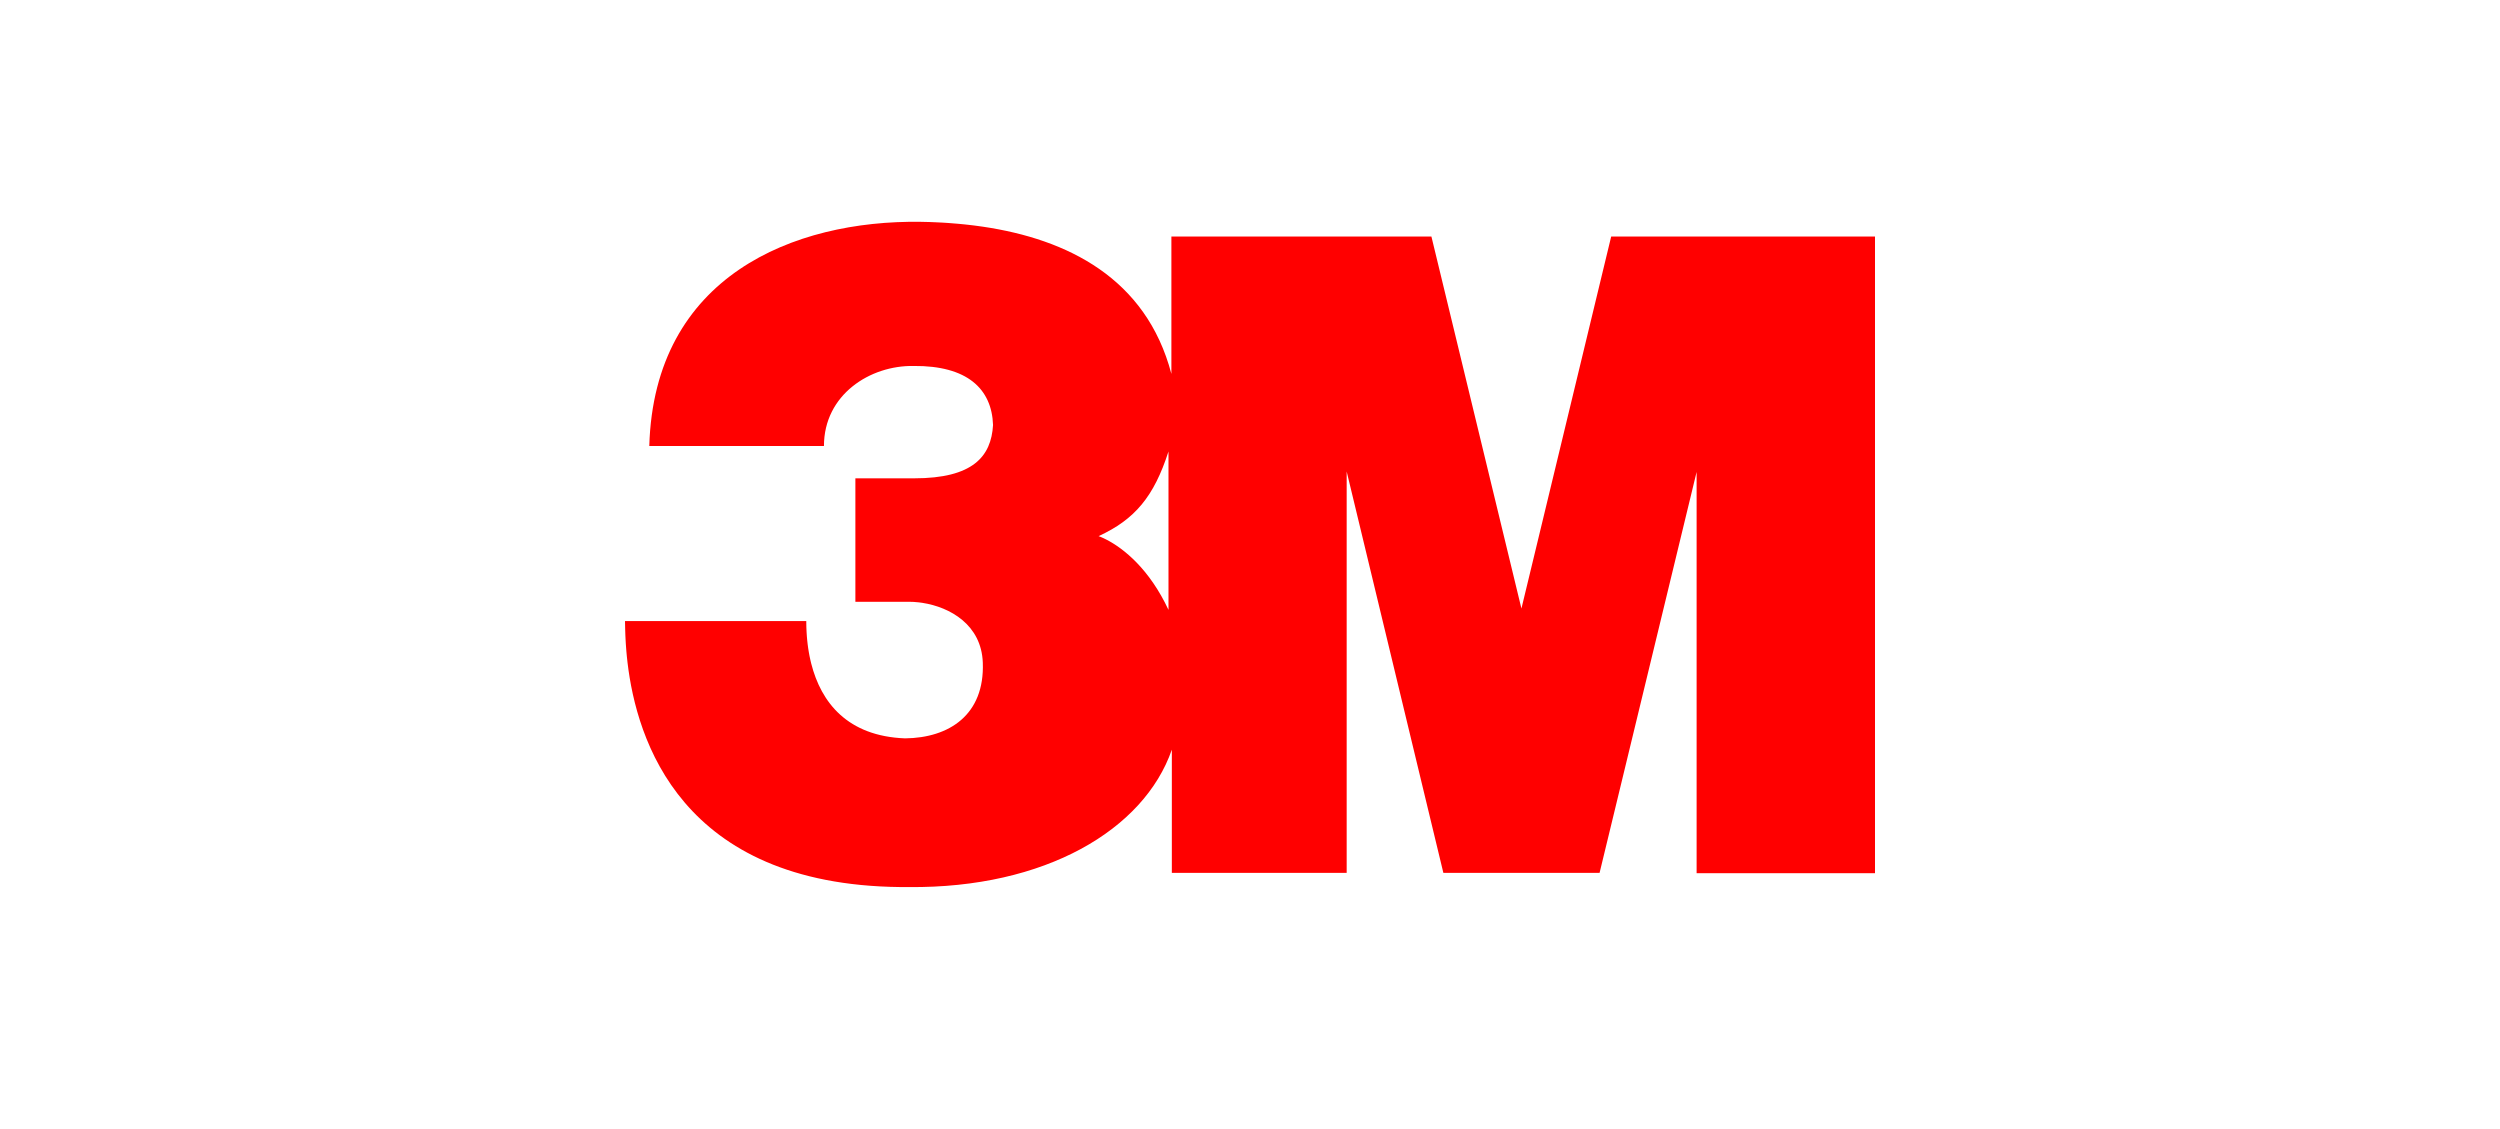 <?xml version="1.0" encoding="UTF-8"?>
<svg width="124px" height="56px" viewBox="0 0 124 56" version="1.1" xmlns="http://www.w3.org/2000/svg" xmlns:xlink="http://www.w3.org/1999/xlink">
    <title>logos/3m</title>
    <g id="logos/3m" stroke="none" stroke-width="1" fill="none" fill-rule="evenodd">
        <path d="M79.915,11.731 L75.463,30.183 L70.998,11.731 L58.101,11.731 L58.101,18.545 C56.848,13.775 52.918,11.864 48.766,11.246 L48.454,11.203 C48.402,11.196 48.35,11.189 48.298,11.182 L47.986,11.146 C47.933,11.14 47.881,11.134 47.829,11.129 L47.516,11.099 C47.36,11.085 47.203,11.072 47.047,11.061 L46.735,11.041 L46.735,11.041 L46.423,11.026 L46.423,11.026 L46.113,11.013 C46.061,11.012 46.009,11.01 45.958,11.009 L45.649,11.002 L45.649,11.002 C39.386,10.918 32.446,13.683 32.205,22.121 L40.868,22.121 C40.868,19.574 43.157,18.115 45.318,18.152 C47.973,18.13 49.193,19.284 49.255,21.08 C49.164,22.64 48.261,23.725 45.34,23.725 L42.427,23.725 L42.427,29.848 L45.071,29.848 C45.232,29.848 45.4,29.857 45.571,29.877 L45.744,29.9 C47.13,30.113 48.677,30.993 48.747,32.861 C48.847,35.459 47.074,36.6 44.892,36.623 C42.029,36.514 40.727,34.839 40.238,32.918 L40.193,32.728 C40.178,32.664 40.165,32.601 40.152,32.537 L40.117,32.345 L40.117,32.345 L40.086,32.152 L40.086,32.152 L40.06,31.959 L40.06,31.959 L40.038,31.765 C40.032,31.701 40.026,31.636 40.021,31.572 L40.008,31.379 C40.006,31.347 40.004,31.314 40.003,31.282 L39.995,31.09 L39.995,31.09 L39.992,30.9 C39.991,30.868 39.991,30.836 39.991,30.805 L31,30.805 L31.009,31.223 L31.009,31.223 L31.018,31.503 L31.018,31.503 L31.028,31.713 L31.028,31.713 L31.041,31.941 L31.041,31.941 L31.059,32.185 C31.062,32.227 31.065,32.27 31.069,32.314 L31.094,32.581 L31.094,32.581 L31.125,32.863 C31.575,36.664 33.744,43.884 44.655,43.998 L45.073,43.999 C51.824,44.062 56.737,41.17 58.123,37.184 L58.123,43.294 L66.795,43.294 L66.795,23.387 L71.591,43.294 L79.339,43.294 L84.152,23.409 L84.152,43.311 L93,43.311 L93,11.731 L79.915,11.731 Z M57.957,30.25 C57.018,28.238 55.747,27.207 54.867,26.759 L54.734,26.694 L54.734,26.694 L54.609,26.639 L54.609,26.639 L54.491,26.592 L54.491,26.592 C56.291,25.762 57.234,24.636 57.957,22.393 L57.957,30.25 Z" id="Shape" fill="#FF0000" fill-rule="nonzero"></path>
    </g>
</svg>